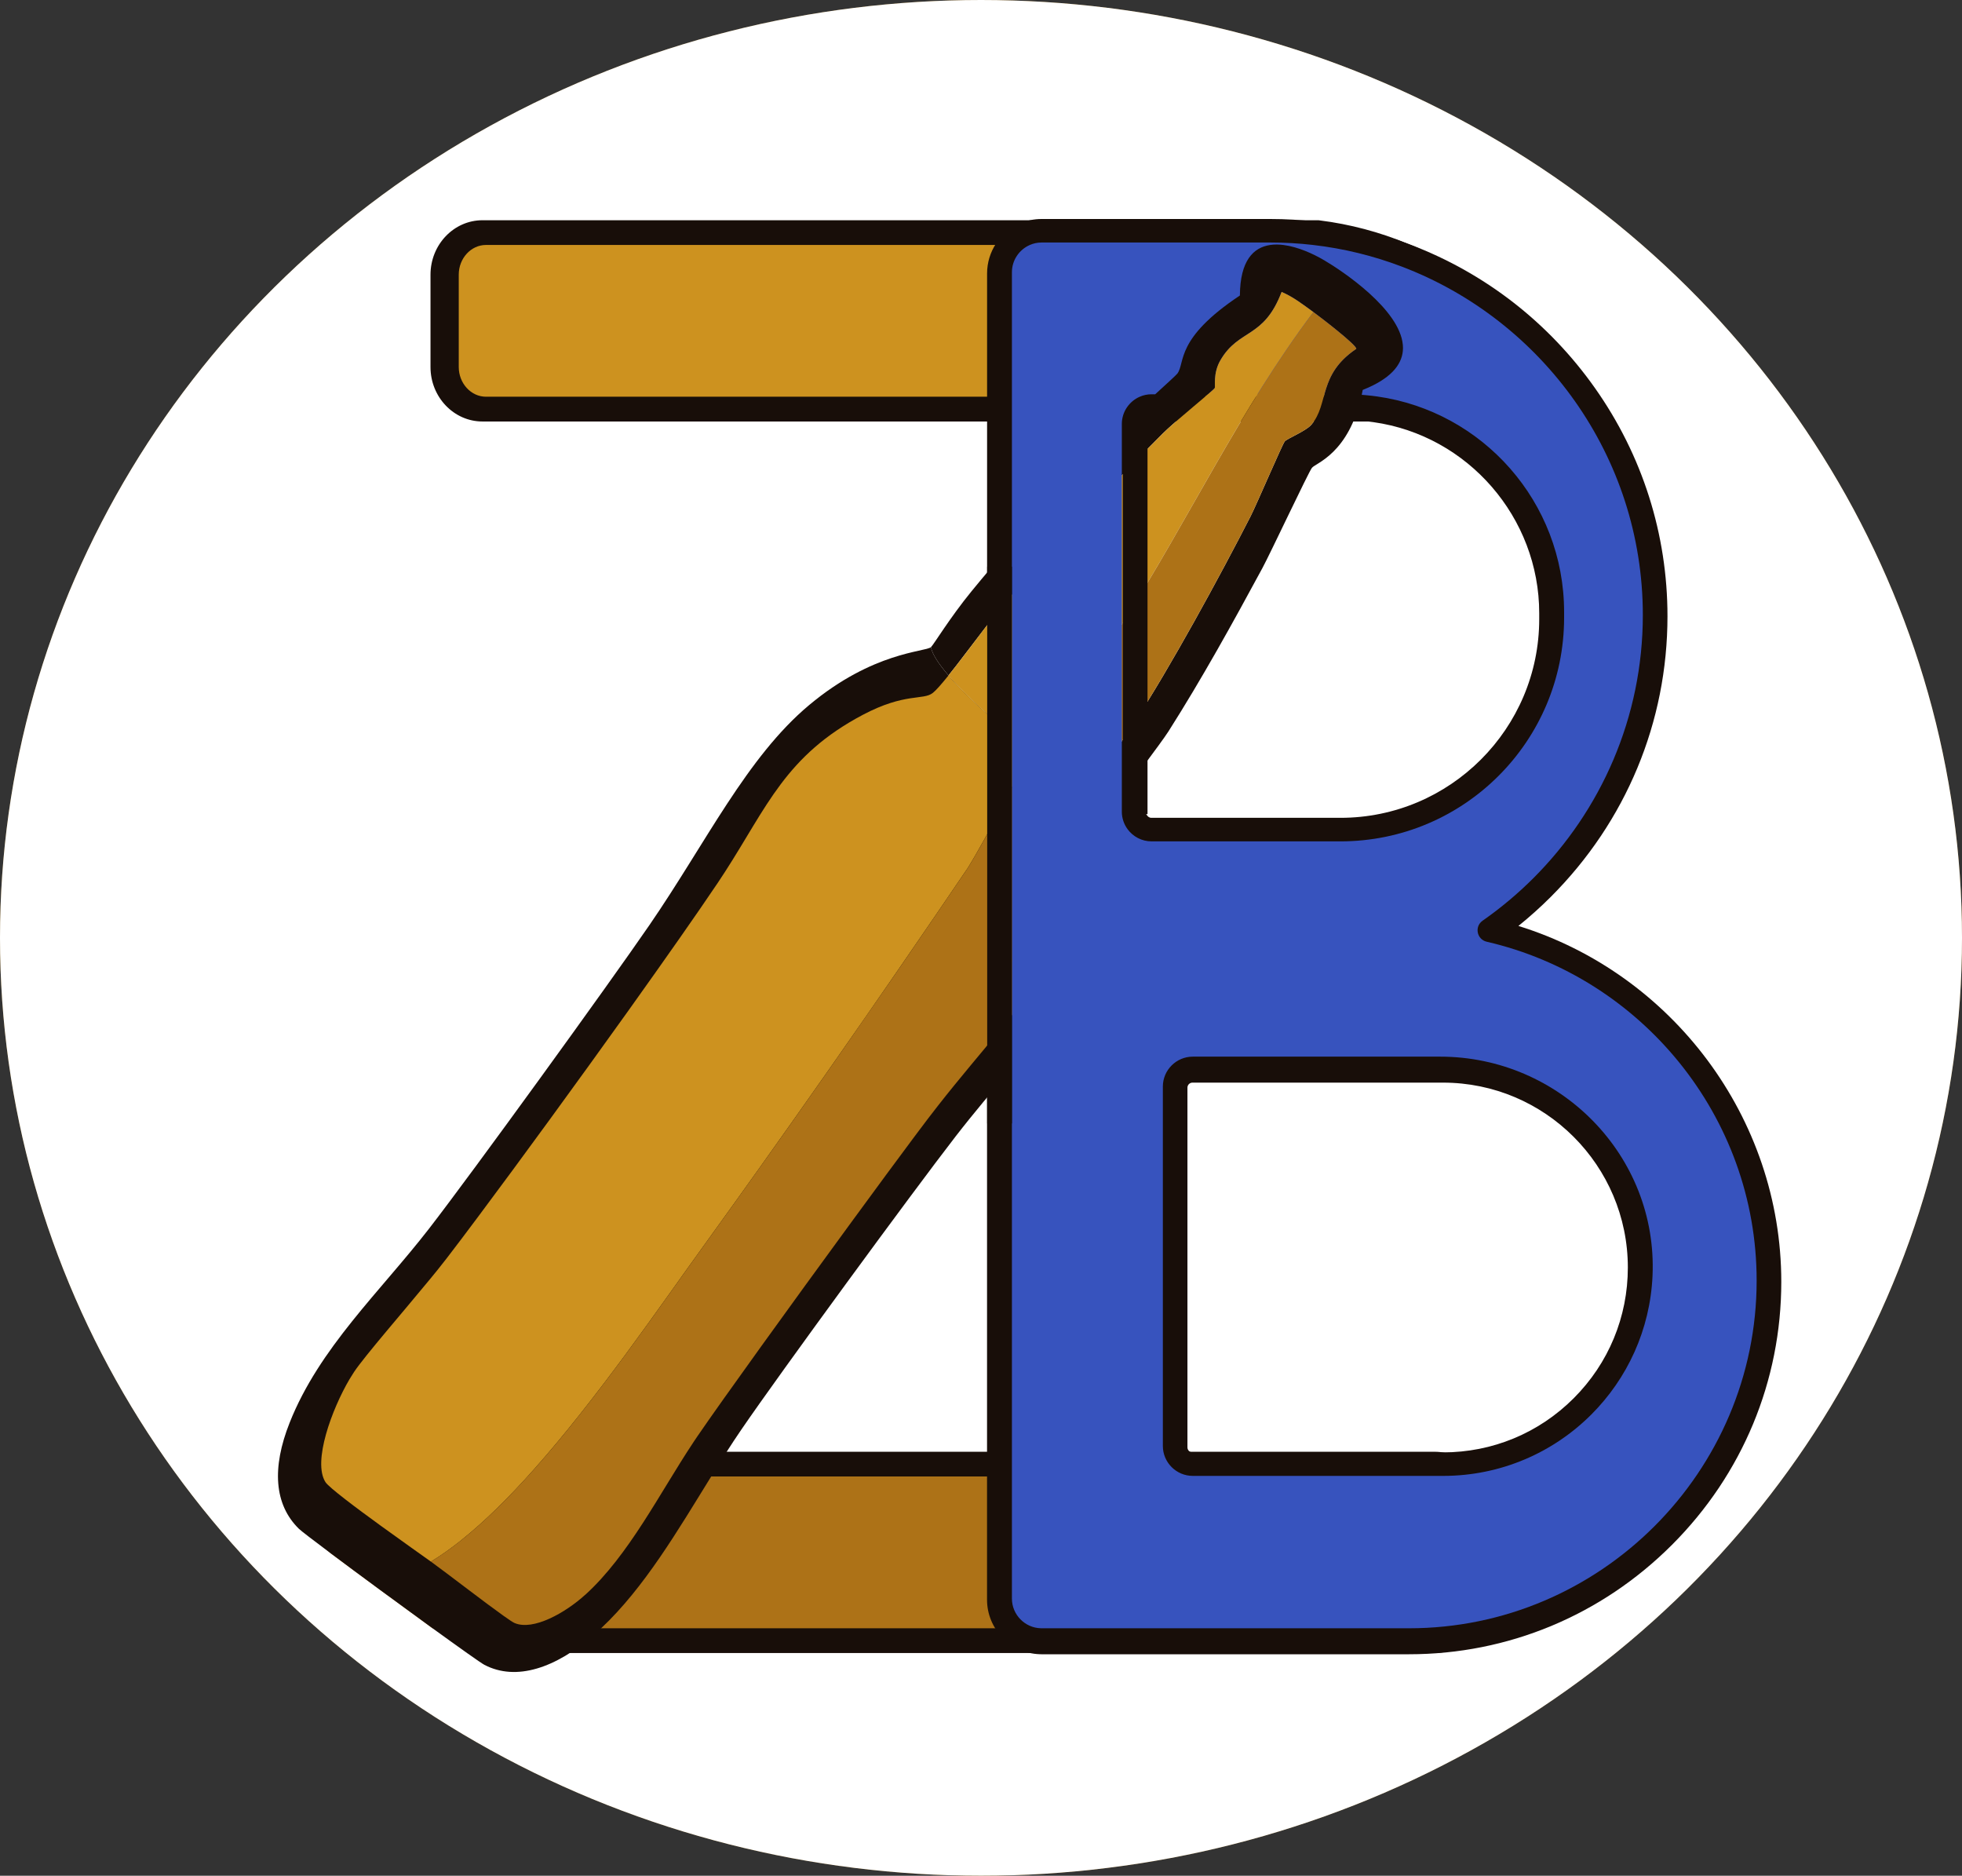 <?xml version="1.0" encoding="UTF-8"?>
<svg id="Layer_1" data-name="Layer 1" xmlns="http://www.w3.org/2000/svg" viewBox="0 0 793 758"><rect x="0" y="0" width="793" height="758" fill="#333333" stroke="none"/>
  <defs>
    <style>
      .cls-1 {
        fill: #cd921f;
      }

      .cls-1, .cls-2, .cls-3, .cls-4, .cls-5, .cls-6 {
        stroke-width: 0px;
      }

      .cls-2 {
        fill: #3753be;
      }

      .cls-3 {
        fill: #80580a;
      }

      .cls-4 {
        fill: #ad7217;
      }

      .cls-5 {
        fill: #180e09;
      }

      .cls-6 {
        fill: #fff;
      }
    </style>
  </defs>
  <g>
    <ellipse class="cls-3" cx="396.5" cy="379" rx="396.5" ry="379"/>
    <g id="top_bar_shadow" data-name="top bar shadow">
      <path class="cls-3" d="M195.01,170.33c-11.58,0-21.01-9.87-21.01-22v-37.33c0-12.13,9.42-22,21.01-22h337.88l.62.08c12.12,1.52,24.06,4.68,35.48,9.41l4.57,1.89,1.27,4.79c.5,1.89.75,3.85.75,5.83v37.33c0,10.9-7.77,20.27-18.08,21.78-.99.14-1.97.22-2.92.22H195.01Z"/>
      <path class="cls-3" d="M195.01,170.33c-11.58,0-21.01-9.87-21.01-22v-37.33c0-12.13,9.42-22,21.01-22h337.88l.62.08c12.12,1.52,24.06,4.68,35.48,9.41l4.57,1.89,1.27,4.79c.5,1.89.75,3.85.75,5.83v37.33c0,10.9-7.77,20.27-18.08,21.78-.99.14-1.97.22-2.92.22H195.01Z"/>
    </g>
    <g>
      <path class="cls-3" d="M200.02,668l-2.63-1.91c-13.93-10.11-30.53-22.33-41.32-30.41l-.32-.24-.3-.26c-12.48-11-13.39-12.05-14.05-12.81-1.85-2.13-3.46-4.46-4.77-6.91l-1.19-2.21v-4.58c0-12.13,9.87-22,22-22h422.35c12.13,0,22,9.87,22,22v37.33c0,12.13-9.87,22-22,22H200.02Z"/>
      <path class="cls-3" d="M200.02,668l-2.63-1.91c-13.93-10.11-30.53-22.33-41.32-30.41l-.32-.24-.3-.26c-12.48-11-13.39-12.05-14.05-12.81-1.85-2.13-3.46-4.46-4.77-6.91l-1.19-2.21v-4.58c0-12.13,9.87-22,22-22h422.35c12.13,0,22,9.87,22,22v37.33c0,12.13-9.87,22-22,22H200.02Z"/>
    </g>
    <path id="top_bar" data-name="top bar" class="cls-3" d="M567,110.99v37.33c0,6.06-4.17,11.1-9.54,11.89-.48.07-.97.11-1.47.11H196.43c-6.05,0-11.01-5.4-11.01-12v-37.33c0-6.6,4.95-12,11.01-12h337.25c11.44,1.43,22.46,4.41,32.89,8.73.28,1.04.42,2.14.42,3.27Z"/>
    <path class="cls-3" d="M563.35,608.66v37.33c0,6.6-5.4,12-12,12H174.82c-13.24-9.61-29.89-21.85-41.2-30.32-7.13-6.28-12.27-10.89-13.09-11.84-1.38-1.59-2.56-3.29-3.53-5.1v-2.07c0-6.6,5.4-12,12-12h422.35c6.6,0,12,5.4,12,12Z"/>
    <path class="cls-3" d="M550.79,157.56c-.13.68-.27,1.34-.41,1.99-2.05-.15-4.11-.22-6.2-.22h-77.28c4.36-3.98,8.62-7.86,9.01-8.41,3.21-4.49-1.01-14.05,25.23-31.51.19-29.14,22.89-20.81,34.07-14.25,11.07,6.5,55.37,36.62,15.58,52.4Z"/>
    <g>
      <path class="cls-3" d="M455.05,319.28c-.51.16-1.05.27-1.63.34-3.12.37-7.19-.55-11.83-2.41-7.02-2.82-15.35-7.79-23.67-13.69-3-2.13-5.99-4.37-8.92-6.68-10.14-7.98-19.53-16.73-25.64-23.88-4.05-4.75-6.67-8.79-7.08-11.45-2.28,1.98-23.37,1.79-49.22,23.4-25.18,21.03-41.74,55.71-64.55,88.89-16.67,24.27-71.71,100.26-89.06,122.66-19.76,25.51-44.4,48.21-56.39,78.49-7.22,18.2-6.26,33.04,3.75,42.85.85.83,5.81,4.63,12.81,9.87,11.31,8.47,27.96,20.71,41.2,30.32,10.93,7.92,19.54,14.04,20.94,14.77,12.9,6.77,28.89,1.28,44.17-12,1.03-.89,2.04-1.81,3.04-2.77,17.49-16.41,31.09-39.69,44.48-61.33,4.03-6.52,8.05-12.9,12.15-18.89,15.75-23.03,68.94-95.65,86.57-118.44,7.59-9.81,15.36-18.91,22.83-27.8,23.06-27.43,43.27-52.78,46.54-90.33.18-2.06.25-4.1.25-6.06,0-8.17-1.21-14.94-.74-15.86Z"/>
      <path class="cls-3" d="M550.79,157.56c-.13.68-.27,1.34-.41,1.99-5.25,23.84-18.53,27.49-20.12,29.5-1.42,1.8-16.76,34.47-20.02,40.51-11.96,22.12-24.44,44.72-38.03,66.09-2.93,4.59-16.51,22.35-17.16,23.63-.51.16-1.05.27-1.63.34-3.12.37-7.19-.55-11.83-2.41,1.06-1.67,2.22-3.44,3.44-5.28,2.63-3.94,5.54-8.2,8.39-12.41,1.65-2.45,3.28-4.88,4.82-7.22,14.58-22.26,34.87-59.54,47.16-83.54,2.37-4.6,12.8-29.02,13.85-30.37.93-1.17,8.45-4.09,10.77-6.76,3.1-3.56,4.01-7.8,5.28-12.3,1.67-5.95,3.99-12.37,12.88-18.36.3-1.49-15.13-13.27-17.34-14.87-4.12-2.96-8.08-6.1-12.84-8.12-7.21,19-17.24,14.76-24.72,27.58-3.1,5.32-1.95,10.7-2.29,11.24-.19.29-1.22,1.22-2.74,2.53-4.66,4.01-14,11.63-18.17,15.76-4.41,4.36-10.23,10.3-16.66,17-14.62,15.22-32.46,34.42-44.42,48.33-3.19,3.7-5.95,7.03-8.13,9.81-4.31,5.5-9.7,12.74-14.38,18.77-1.09,1.39-2.14,2.72-3.13,3.96-4.05-4.75-6.67-8.79-7.08-11.45,1.02-.89,7.61-11.83,16.34-22.51,5.33-6.52,10.81-12.95,16.38-19.28,14.36-16.33,29.38-32.06,44.42-47.45,1.46-1.49,2.92-2.98,4.37-4.46,1.39-1.43,5.29-4.99,9.11-8.48,4.36-3.98,8.62-7.86,9.01-8.41,3.21-4.49-1.01-14.05,25.23-31.51.19-29.14,22.89-20.81,34.07-14.25,11.07,6.5,55.37,36.62,15.58,52.4Z"/>
      <path class="cls-3" d="M417.92,303.52c-13.36-9.46-26.69-21.34-34.56-30.56.98-1.24,2.03-2.57,3.12-3.96,4.69-6.02,10.07-13.27,14.38-18.76,14-17.86,52.14-58.25,69.21-75.14,5.53-5.47,20.14-17.09,20.91-18.3.34-.53-.81-5.92,2.3-11.24,7.47-12.82,17.51-8.58,24.72-27.58,4.76,2.02,8.72,5.16,12.84,8.13-29.53,39.26-50.32,83.48-76.4,124.61-9.53,15-21.88,31.9-31.25,45.21-1.89,2.69-3.67,5.25-5.27,7.59Z"/>
      <path class="cls-3" d="M186.49,622.37c-4.14,3.3-8.26,6.24-12.32,8.7-3.1-2.23-11.65-8.25-20.3-14.52-5.08-3.69-10.2-7.46-14.25-10.61-4.26-3.29-7.36-5.9-8.06-6.98-5.31-8.24,2.63-29.61,9.71-41.61.63-1.06,1.25-2.05,1.84-2.94,4.25-6.37,19.85-24.3,30.68-37.48,1.08-1.3,2.1-2.55,3.06-3.75,1.36-1.69,2.59-3.25,3.65-4.63,3.66-4.76,7.96-10.45,12.7-16.8,17.23-23.05,40.47-54.92,60.87-83.47.5-.7.99-1.39,1.48-2.08,13.85-19.41,26.27-37.11,34.46-49.29,1.01-1.49,1.98-2.97,2.92-4.44,17.11-26.47,24.63-47.18,55.9-63.65,17.02-8.97,24.3-5.74,28.17-8.79,1.34-1.05,3.61-3.66,6.35-7.06,7.87,9.22,21.2,21.09,34.56,30.56-1.28,1.88-2.45,3.64-3.49,5.26-.49.75-.94,1.46-1.36,2.14-4.13,6.68-13.15,25.66-21.97,39.93-8.77,12.92-17.57,25.82-26.45,38.7-2.01,2.92-4.02,5.84-6.03,8.75-5.92,8.58-11.87,17.16-17.84,25.7-1.46,2.11-2.93,4.21-4.4,6.3-1.3,1.86-2.61,3.73-3.91,5.59-8.36,11.92-16.76,23.81-25.2,35.66-7.22,10.15-14.47,20.26-21.75,30.35-.14.19-.28.38-.42.58-9.65,13.38-20.63,29.09-32.36,45-11.78,15.96-24.31,32.14-37,46.39-9.74,10.96-19.59,20.77-29.26,28.49Z"/>
      <path class="cls-3" d="M441.59,317.21c-7.02-2.82-15.35-7.78-23.67-13.69,1.6-2.35,3.37-4.9,5.27-7.59,9.37-13.31,21.72-30.21,31.25-45.21,26.08-41.13,46.88-85.34,76.4-124.61,2.21,1.59,17.64,13.38,17.33,14.87-15.62,10.52-10.95,22.39-18.16,30.66-2.32,2.67-9.84,5.59-10.77,6.76-1.05,1.35-11.48,25.76-13.85,30.37-12.29,24-32.59,61.27-47.17,83.54-4.19,6.39-9.06,13.41-13.21,19.64-1.22,1.83-2.38,3.61-3.44,5.27Z"/>
      <path class="cls-3" d="M236.52,644.47c-7.97,7.24-20.95,14.63-28.52,11.42-.66-.28-2.27-1.34-4.44-2.9-3.7-2.63-9.07-6.64-14.31-10.62h0c-6.13-4.62-12.1-9.17-15.08-11.31,4.06-2.46,8.17-5.38,12.31-8.69h0c9.67-7.73,19.52-17.54,29.26-28.5,12.69-14.24,25.22-30.43,37-46.39,11.73-15.91,22.71-31.62,32.36-45,.14-.2.27-.39.42-.58,7.28-10.09,14.53-20.2,21.75-30.35,8.44-11.85,16.84-23.74,25.2-35.66,1.3-1.86,2.61-3.73,3.91-5.59,1.47-2.09,2.94-4.19,4.4-6.3,5.97-8.55,11.92-17.12,17.84-25.7,2.01-2.91,4.03-5.84,6.03-8.75,8.87-12.88,17.68-25.78,26.45-38.7,8.82-14.27,17.84-33.26,21.97-39.93.42-.68.87-1.39,1.36-2.14,1.04-1.62,2.21-3.38,3.49-5.26,8.32,5.91,16.65,10.87,23.67,13.69-1.73,2.7-3.19,5.12-4.24,7.13-.52.99-.95,1.87-1.25,2.64-1.09,2.73,7.77,18.04-4.68,48.26-5.48,13.29-15.36,26.46-26.85,40.5-7.96,9.74-16.69,19.89-25.25,30.81-1.43,1.8-2.85,3.64-4.25,5.49-1.25,1.64-2.68,3.54-4.27,5.67-.61.81-1.25,1.67-1.9,2.54-6.22,8.33-14.42,19.45-23.36,31.67-.78,1.05-1.55,2.1-2.33,3.18-23.4,31.98-50.99,70.19-61.27,85.22-.45.66-.9,1.32-1.34,1.98-.16.24-.32.48-.48.73-13.55,20.42-25.94,45.41-43.57,61.43Z"/>
    </g>
    <g id="B-shadow">
      <path class="cls-3" d="M420.94,668.5c-.24,0-.49,0-.75-.02-11.74-.39-21.25-10.21-21.25-21.98v-218.12l2.35-2.79c24.07-28.63,41.33-51.47,44.23-84.76.14-1.61.21-3.36.21-5.19v-30.16l18.02,24.18c.19.25.72.83,1.61.83h76.42c44.3,0,80.34-36.04,80.34-80.33v-2.35c0-38.64-28.79-71.83-66.98-77.21-1.44-.2-2.74-.35-3.97-.46-.58-.05-1.07-.09-1.55-.13l-11.51-.81,2.44-11.28c.12-.57.25-1.15.36-1.75l1.03-5.4,5.11-2.02c7.08-2.8,9.77-5.66,9.94-7.39.02-.19.02-.38,0-.57-.62-7.01-14.45-19.2-26.9-26.52-4.51-2.65-9.12-4.43-12.64-4.87-.58-.07-1.08-.11-1.55-.11-.4,0-.78.03-1.11.08-3.01.44-3.67,6.01-3.7,10.6l-.03,5.32-4.43,2.94c-16.88,11.23-18.49,17.49-19.56,21.64-.55,2.14-1.23,4.79-3.07,7.37-.86,1.21-1.46,1.81-9.78,9.41l-3.48,3.18h-5.36c-.27,0-.51.05-.74.15-.64.28-1.26.95-1.26,1.85v5.01l-2.85,2.91c-12.44,12.72-28.68,29.57-44.06,47.06l-17.51,19.91V110.5c0-8.76,5.21-16.68,13.27-20.18,2.74-1.2,5.69-1.82,8.73-1.82h92.46c6.19,0,12.37.36,18.38,1.06,13.05,1.5,25.92,4.63,38.25,9.31,30.15,11.45,55.96,31.51,74.66,58.03,19.14,27.15,29.25,59.01,29.25,92.14,0,42.71-16.74,82.98-47.15,113.38-4.16,4.16-8.54,8.08-13.1,11.76,61.95,19.19,106.25,77.38,106.25,143.82,0,40.05-15.7,77.8-44.2,106.3-28.5,28.5-66.25,44.2-106.3,44.2h-148.5ZM481.94,437.5c-1.08,0-2,.92-2,2v145.42c0,1.08.92,2,2,2h101.29c19.96,0,38.72-7.77,52.83-21.88,14.11-14.11,21.88-32.87,21.88-52.83,0-41.2-33.51-74.71-74.71-74.71h-101.29Z"/>
      <path class="cls-3" d="M420.94,668.5c-.24,0-.49,0-.75-.02-11.74-.39-21.25-10.21-21.25-21.98v-218.12l2.35-2.79c24.07-28.63,41.33-51.47,44.23-84.76.14-1.61.21-3.36.21-5.19v-30.16l18.02,24.18c.19.25.72.83,1.61.83h76.42c44.3,0,80.34-36.04,80.34-80.33v-2.35c0-38.64-28.79-71.83-66.98-77.21-1.44-.2-2.74-.35-3.97-.46-.58-.05-1.07-.09-1.55-.13l-11.51-.81,2.44-11.28c.12-.57.25-1.15.36-1.75l1.03-5.4,5.11-2.02c7.08-2.8,9.77-5.66,9.94-7.39.02-.19.02-.38,0-.57-.62-7.01-14.45-19.2-26.9-26.52-4.51-2.65-9.12-4.43-12.64-4.87-.58-.07-1.08-.11-1.55-.11-.4,0-.78.03-1.11.08-3.01.44-3.67,6.01-3.7,10.6l-.03,5.32-4.43,2.94c-16.88,11.23-18.49,17.49-19.56,21.64-.55,2.14-1.23,4.79-3.07,7.37-.86,1.21-1.46,1.81-9.78,9.41l-3.48,3.18h-5.36c-.27,0-.51.05-.74.15-.64.28-1.26.95-1.26,1.85v5.01l-2.85,2.91c-12.44,12.72-28.68,29.57-44.06,47.06l-17.51,19.91V110.5c0-8.76,5.21-16.68,13.27-20.18,2.74-1.2,5.69-1.82,8.73-1.82h92.46c6.19,0,12.37.36,18.38,1.06,13.05,1.5,25.92,4.63,38.25,9.31,30.15,11.45,55.96,31.51,74.66,58.03,19.14,27.15,29.25,59.01,29.25,92.14,0,42.71-16.74,82.98-47.15,113.38-4.16,4.16-8.54,8.08-13.1,11.76,61.95,19.19,106.25,77.38,106.25,143.82,0,40.05-15.7,77.8-44.2,106.3-28.5,28.5-66.25,44.2-106.3,44.2h-148.5ZM481.94,437.5c-1.08,0-2,.92-2,2v145.42c0,1.08.92,2,2,2h101.29c19.96,0,38.72-7.77,52.83-21.88,14.11-14.11,21.88-32.87,21.88-52.83,0-41.2-33.51-74.71-74.71-74.71h-101.29Z"/>
    </g>
    <path id="B" class="cls-3" d="M600.9,380.56c-4.02-.93-5.04-6.15-1.65-8.51,7.34-5.12,14.21-10.89,20.53-17.2,27.28-27.28,44.22-64.91,44.22-106.31,0-64.14-40.65-119.25-97.46-140.82-11.37-4.32-23.39-7.3-35.86-8.73-5.65-.66-11.4-.99-17.22-.99h-92.46c-1.69,0-3.29.35-4.75.99-4.26,1.85-7.25,6.1-7.25,11.01v277.07c0,.33.01.65.04.97-.03.32-.04.64-.04.96v257c0,6.5,5.23,11.83,11.69,11.99.1.01.21.01.31.01h148.5c38.64,0,73.76-15.8,99.23-41.27,25.47-25.47,41.27-60.59,41.27-99.23,0-66.49-46.81-122.58-109.1-136.94ZM455.79,335.14c-1.49-2-2.37-4.47-2.37-7.14v-156.67c0-4.91,2.99-9.16,7.25-11.01,1.46-.64,3.06-.99,4.75-.99h1.45s.04,0,.06-.02c4.35-3.97,8.6-7.84,8.98-8.39,3.21-4.49-1.01-14.04,25.19-31.48.02-.02.04-.04.04-.07.1-14.05,5.45-19.37,12.21-20.37,1.73-.26,3.55-.24,5.4,0,5.89.74,12.07,3.59,16.46,6.17,7.54,4.43,30.51,19.82,31.79,34.18.08.83.08,1.66,0,2.49-.56,5.8-5.1,11.32-16.17,15.71-.03.01-.05.04-.05.06-.12.63-.25,1.24-.38,1.85-.01.05.03.1.08.1.54.04,1.07.09,1.61.13,1.51.13,3.02.31,4.51.52,42.72,6.02,75.58,42.74,75.58,87.11v2.26c0,49.94-40.48,90.42-90.42,90.42h-76.34c-3.93,0-7.44-1.92-9.63-4.86ZM643.19,571.61c-15.33,15.33-36.51,24.81-59.9,24.81h-101.2c-6.65,0-12.09-5.44-12.09-12.09v-145.24c0-6.65,5.44-12.09,12.09-12.09h99.97c48.47,0,88,40.1,85.86,88.52-.97,21.88-10.23,41.6-24.73,56.09Z"/>
    <rect class="cls-3" x="399" y="229" width="10" height="225"/>
    <rect class="cls-3" x="453.8" y="179" width="10" height="150"/>
  </g>
  <g>
    <ellipse class="cls-6" cx="396.5" cy="379" rx="396.5" ry="379"/>
    <g id="top_bar_shadow-2" data-name="top bar shadow">
      <path class="cls-5" d="M195.01,170.33c-11.58,0-21.01-9.87-21.01-22v-37.33c0-12.13,9.42-22,21.01-22h337.88l.62.08c12.12,1.52,24.06,4.68,35.48,9.41l4.57,1.89,1.27,4.79c.5,1.89.75,3.85.75,5.83v37.33c0,10.9-7.77,20.27-18.08,21.78-.99.14-1.97.22-2.92.22H195.01Z"/>
    </g>
    <path class="cls-5" d="M200.02,668l-2.63-1.91c-13.93-10.11-30.53-22.33-41.32-30.41l-.32-.24-.3-.26c-12.48-11-13.39-12.05-14.05-12.81-1.85-2.13-3.46-4.46-4.77-6.91l-1.19-2.21v-4.58c0-12.13,9.87-22,22-22h422.35c12.13,0,22,9.87,22,22v37.33c0,12.13-9.87,22-22,22H200.02Z"/>
    <path id="top_bar-2" data-name="top bar" class="cls-1" d="M567,110.99v37.33c0,6.06-4.17,11.1-9.54,11.89-.48.07-.97.11-1.47.11H196.43c-6.05,0-11.01-5.4-11.01-12v-37.33c0-6.6,4.95-12,11.01-12h337.25c11.44,1.43,22.46,4.41,32.89,8.73.28,1.04.42,2.14.42,3.27Z"/>
    <path class="cls-4" d="M563.35,608.66v37.33c0,6.6-5.4,12-12,12H174.82c-13.24-9.61-29.89-21.85-41.2-30.32-7.13-6.28-12.27-10.89-13.09-11.84-1.38-1.59-2.56-3.29-3.53-5.1v-2.07c0-6.6,5.4-12,12-12h422.35c6.6,0,12,5.4,12,12Z"/>
    <path class="cls-2" d="M550.79,157.56c-.13.68-.27,1.34-.41,1.99-2.05-.15-4.11-.22-6.2-.22h-77.28c4.36-3.98,8.62-7.86,9.01-8.41,3.21-4.49-1.01-14.05,25.23-31.51.19-29.14,22.89-20.81,34.07-14.25,11.07,6.5,55.37,36.62,15.58,52.4Z"/>
    <g>
      <path class="cls-5" d="M455.05,319.28c-.51.16-1.05.27-1.63.34-3.12.37-7.19-.55-11.83-2.41-7.02-2.82-15.35-7.79-23.67-13.69-3-2.13-5.99-4.37-8.92-6.68-10.14-7.98-19.53-16.73-25.64-23.88-4.05-4.75-6.67-8.79-7.08-11.45-2.28,1.98-23.37,1.79-49.22,23.4-25.18,21.03-41.74,55.71-64.55,88.89-16.67,24.27-71.71,100.26-89.06,122.66-19.76,25.51-44.4,48.21-56.39,78.49-7.22,18.2-6.26,33.04,3.75,42.85.85.83,5.81,4.63,12.81,9.87,11.31,8.47,27.96,20.71,41.2,30.32,10.93,7.92,19.54,14.04,20.94,14.77,12.9,6.77,28.89,1.28,44.17-12,1.03-.89,2.04-1.81,3.04-2.77,17.49-16.41,31.09-39.69,44.48-61.33,4.03-6.52,8.05-12.9,12.15-18.89,15.75-23.03,68.94-95.65,86.57-118.44,7.59-9.81,15.36-18.91,22.83-27.8,23.06-27.43,43.27-52.78,46.54-90.33.18-2.06.25-4.1.25-6.06,0-8.17-1.21-14.94-.74-15.86Z"/>
      <path class="cls-5" d="M550.79,157.56c-.13.68-.27,1.34-.41,1.99-5.25,23.84-18.53,27.49-20.12,29.5-1.42,1.8-16.76,34.47-20.02,40.51-11.96,22.12-24.44,44.72-38.03,66.09-2.93,4.59-16.51,22.35-17.16,23.63-.51.16-1.05.27-1.63.34-3.12.37-7.19-.55-11.83-2.41,1.06-1.67,2.22-3.44,3.44-5.28,2.63-3.94,5.54-8.2,8.39-12.41,1.65-2.45,3.28-4.88,4.82-7.22,14.58-22.26,34.87-59.54,47.16-83.54,2.37-4.6,12.8-29.02,13.85-30.37.93-1.17,8.45-4.09,10.77-6.76,3.1-3.56,4.01-7.8,5.28-12.3,1.67-5.95,3.99-12.37,12.88-18.36.3-1.49-15.13-13.27-17.34-14.87-4.12-2.96-8.08-6.1-12.84-8.12-7.21,19-17.24,14.76-24.72,27.58-3.1,5.32-1.95,10.7-2.29,11.24-.19.29-1.22,1.22-2.74,2.53-4.66,4.01-14,11.63-18.17,15.76-4.41,4.36-10.23,10.3-16.66,17-14.62,15.22-32.46,34.42-44.42,48.33-3.19,3.7-5.95,7.03-8.13,9.81-4.31,5.5-9.7,12.74-14.38,18.77-1.09,1.39-2.14,2.72-3.13,3.96-4.05-4.75-6.67-8.79-7.08-11.45,1.02-.89,7.61-11.83,16.34-22.51,5.33-6.52,10.81-12.95,16.38-19.28,14.36-16.33,29.38-32.06,44.42-47.45,1.46-1.49,2.92-2.98,4.37-4.46,1.39-1.43,5.29-4.99,9.11-8.48,4.36-3.98,8.62-7.86,9.01-8.41,3.21-4.49-1.01-14.05,25.23-31.51.19-29.14,22.89-20.81,34.07-14.25,11.07,6.5,55.37,36.62,15.58,52.4Z"/>
      <path class="cls-1" d="M417.92,303.52c-13.36-9.46-26.69-21.34-34.56-30.56.98-1.24,2.03-2.57,3.12-3.96,4.69-6.02,10.07-13.27,14.38-18.76,14-17.86,52.14-58.25,69.21-75.14,5.53-5.47,20.14-17.09,20.91-18.3.34-.53-.81-5.92,2.3-11.24,7.47-12.82,17.51-8.58,24.72-27.58,4.76,2.02,8.72,5.16,12.84,8.13-29.53,39.26-50.32,83.48-76.4,124.61-9.53,15-21.88,31.9-31.25,45.21-1.89,2.69-3.67,5.25-5.27,7.59Z"/>
      <path class="cls-1" d="M186.49,622.37c-4.14,3.3-8.26,6.24-12.32,8.7-3.1-2.23-11.65-8.25-20.3-14.52-5.08-3.69-10.2-7.46-14.25-10.61-4.26-3.29-7.36-5.9-8.06-6.98-5.31-8.24,2.63-29.61,9.71-41.61.63-1.06,1.25-2.05,1.84-2.94,4.25-6.37,19.85-24.3,30.68-37.48,1.08-1.3,2.1-2.55,3.06-3.75,1.36-1.69,2.59-3.25,3.65-4.63,3.66-4.76,7.96-10.45,12.7-16.8,17.23-23.05,40.47-54.92,60.87-83.47.5-.7.99-1.39,1.48-2.08,13.85-19.41,26.27-37.11,34.46-49.29,1.01-1.49,1.98-2.97,2.92-4.44,17.11-26.47,24.63-47.18,55.9-63.65,17.02-8.97,24.3-5.74,28.17-8.79,1.34-1.05,3.61-3.66,6.35-7.06,7.87,9.22,21.2,21.09,34.56,30.56-1.28,1.88-2.45,3.64-3.49,5.26-.49.75-.94,1.46-1.36,2.14-4.13,6.68-13.15,25.66-21.97,39.93-8.77,12.92-17.57,25.82-26.45,38.7-2.01,2.92-4.02,5.84-6.03,8.75-5.92,8.58-11.87,17.16-17.84,25.7-1.46,2.11-2.93,4.21-4.4,6.3-1.3,1.86-2.61,3.73-3.91,5.59-8.36,11.92-16.76,23.81-25.2,35.66-7.22,10.15-14.47,20.26-21.75,30.35-.14.19-.28.38-.42.58-9.65,13.38-20.63,29.09-32.36,45-11.78,15.96-24.31,32.14-37,46.39-9.74,10.96-19.59,20.77-29.26,28.49Z"/>
      <path class="cls-4" d="M441.59,317.21c-7.02-2.82-15.35-7.78-23.67-13.69,1.6-2.35,3.37-4.9,5.27-7.59,9.37-13.31,21.72-30.21,31.25-45.21,26.08-41.13,46.88-85.34,76.4-124.61,2.21,1.59,17.64,13.38,17.33,14.87-15.62,10.52-10.95,22.39-18.16,30.66-2.32,2.67-9.84,5.59-10.77,6.76-1.05,1.35-11.48,25.76-13.85,30.37-12.29,24-32.59,61.27-47.17,83.54-4.19,6.39-9.06,13.41-13.21,19.64-1.22,1.83-2.38,3.61-3.44,5.27Z"/>
      <path class="cls-4" d="M236.52,644.47c-7.97,7.24-20.95,14.63-28.52,11.42-.66-.28-2.27-1.34-4.44-2.9-3.7-2.63-9.07-6.64-14.31-10.62h0c-6.13-4.62-12.1-9.17-15.08-11.31,4.06-2.46,8.17-5.38,12.31-8.69h0c9.67-7.73,19.52-17.54,29.26-28.5,12.69-14.24,25.22-30.43,37-46.39,11.73-15.91,22.71-31.62,32.36-45,.14-.2.27-.39.42-.58,7.28-10.09,14.53-20.2,21.75-30.35,8.44-11.85,16.84-23.74,25.2-35.66,1.3-1.86,2.61-3.73,3.91-5.59,1.47-2.09,2.94-4.19,4.4-6.3,5.97-8.55,11.92-17.12,17.84-25.7,2.01-2.91,4.03-5.84,6.03-8.75,8.87-12.88,17.68-25.78,26.45-38.7,8.82-14.27,17.84-33.26,21.97-39.93.42-.68.87-1.39,1.36-2.14,1.04-1.62,2.21-3.38,3.49-5.26,8.32,5.91,16.65,10.87,23.67,13.69-1.73,2.7-3.19,5.12-4.24,7.13-.52.99-.95,1.87-1.25,2.64-1.09,2.73,7.77,18.04-4.68,48.26-5.48,13.29-15.36,26.46-26.85,40.5-7.96,9.74-16.69,19.89-25.25,30.81-1.43,1.8-2.85,3.64-4.25,5.49-1.25,1.64-2.68,3.54-4.27,5.67-.61.81-1.25,1.67-1.9,2.54-6.22,8.33-14.42,19.45-23.36,31.67-.78,1.05-1.55,2.1-2.33,3.18-23.4,31.98-50.99,70.19-61.27,85.22-.45.66-.9,1.32-1.34,1.98-.16.24-.32.48-.48.73-13.55,20.42-25.94,45.41-43.57,61.43Z"/>
    </g>
    <g id="B-shadow-2" data-name="B-shadow">
      <path class="cls-5" d="M420.94,668.5c-.24,0-.49,0-.75-.02-11.74-.39-21.25-10.21-21.25-21.98v-218.12l2.35-2.79c24.07-28.63,41.33-51.47,44.23-84.76.14-1.61.21-3.36.21-5.19v-30.16l18.02,24.18c.19.25.72.83,1.61.83h76.42c44.3,0,80.34-36.04,80.34-80.33v-2.35c0-38.64-28.79-71.83-66.98-77.21-1.44-.2-2.74-.35-3.97-.46-.58-.05-1.07-.09-1.55-.13l-11.51-.81,2.44-11.28c.12-.57.25-1.15.36-1.75l1.03-5.4,5.11-2.02c7.08-2.8,9.77-5.66,9.94-7.39.02-.19.02-.38,0-.57-.62-7.01-14.45-19.2-26.9-26.52-4.51-2.65-9.12-4.43-12.64-4.87-.58-.07-1.08-.11-1.55-.11-.4,0-.78.03-1.11.08-3.01.44-3.67,6.01-3.7,10.6l-.03,5.32-4.43,2.94c-16.88,11.23-18.49,17.49-19.56,21.64-.55,2.14-1.23,4.79-3.07,7.37-.86,1.21-1.46,1.81-9.78,9.41l-3.48,3.18h-5.36c-.27,0-.51.05-.74.15-.64.28-1.26.95-1.26,1.85v5.01l-2.85,2.91c-12.44,12.72-28.68,29.57-44.06,47.06l-17.51,19.91V110.5c0-8.76,5.21-16.68,13.27-20.18,2.74-1.2,5.69-1.82,8.73-1.82h92.46c6.19,0,12.37.36,18.38,1.06,13.05,1.5,25.92,4.63,38.25,9.31,30.15,11.45,55.96,31.51,74.66,58.03,19.14,27.15,29.25,59.01,29.25,92.14,0,42.71-16.74,82.98-47.15,113.38-4.16,4.16-8.54,8.08-13.1,11.76,61.95,19.19,106.25,77.38,106.25,143.82,0,40.05-15.7,77.8-44.2,106.3-28.5,28.5-66.25,44.2-106.3,44.2h-148.5ZM481.94,437.5c-1.08,0-2,.92-2,2v145.42c0,1.08.92,2,2,2h101.29c19.96,0,38.72-7.77,52.83-21.88,14.11-14.11,21.88-32.87,21.88-52.83,0-41.2-33.51-74.71-74.71-74.71h-101.29Z"/>
    </g>
    <path id="B-2" data-name="B" class="cls-2" d="M600.9,380.56c-4.02-.93-5.04-6.15-1.65-8.51,7.34-5.12,14.21-10.89,20.53-17.2,27.28-27.28,44.22-64.91,44.22-106.31,0-64.14-40.65-119.25-97.46-140.82-11.37-4.32-23.39-7.3-35.86-8.73-5.65-.66-11.4-.99-17.22-.99h-92.46c-1.69,0-3.29.35-4.75.99-4.26,1.85-7.25,6.1-7.25,11.01v277.07c0,.33.01.65.04.97-.03.32-.04.64-.04.96v257c0,6.5,5.23,11.83,11.69,11.99.1.01.21.01.31.01h148.5c38.64,0,73.76-15.8,99.23-41.27,25.47-25.47,41.27-60.59,41.27-99.23,0-66.49-46.81-122.58-109.1-136.94ZM455.79,335.14c-1.49-2-2.37-4.47-2.37-7.14v-156.67c0-4.91,2.99-9.16,7.25-11.01,1.46-.64,3.06-.99,4.75-.99h1.45s.04,0,.06-.02c4.35-3.97,8.6-7.84,8.98-8.39,3.21-4.49-1.01-14.04,25.19-31.48.02-.02.04-.04.04-.07.1-14.05,5.45-19.37,12.21-20.37,1.73-.26,3.55-.24,5.4,0,5.89.74,12.07,3.59,16.46,6.17,7.54,4.43,30.51,19.82,31.79,34.18.08.83.08,1.66,0,2.49-.56,5.8-5.1,11.32-16.17,15.71-.03.01-.05.04-.05.06-.12.63-.25,1.24-.38,1.85-.01.05.03.1.08.1.54.04,1.07.09,1.61.13,1.51.13,3.02.31,4.51.52,42.72,6.02,75.58,42.74,75.58,87.11v2.26c0,49.94-40.48,90.42-90.42,90.42h-76.34c-3.93,0-7.44-1.92-9.63-4.86ZM643.19,571.61c-15.33,15.33-36.51,24.81-59.9,24.81h-101.2c-6.65,0-12.09-5.44-12.09-12.09v-145.24c0-6.65,5.44-12.09,12.09-12.09h99.97c48.47,0,88,40.1,85.86,88.52-.97,21.88-10.23,41.6-24.73,56.09Z"/>
    <rect class="cls-5" x="399" y="229" width="10" height="225"/>
    <rect class="cls-5" x="453.8" y="179" width="10" height="150"/>
  </g>
</svg>